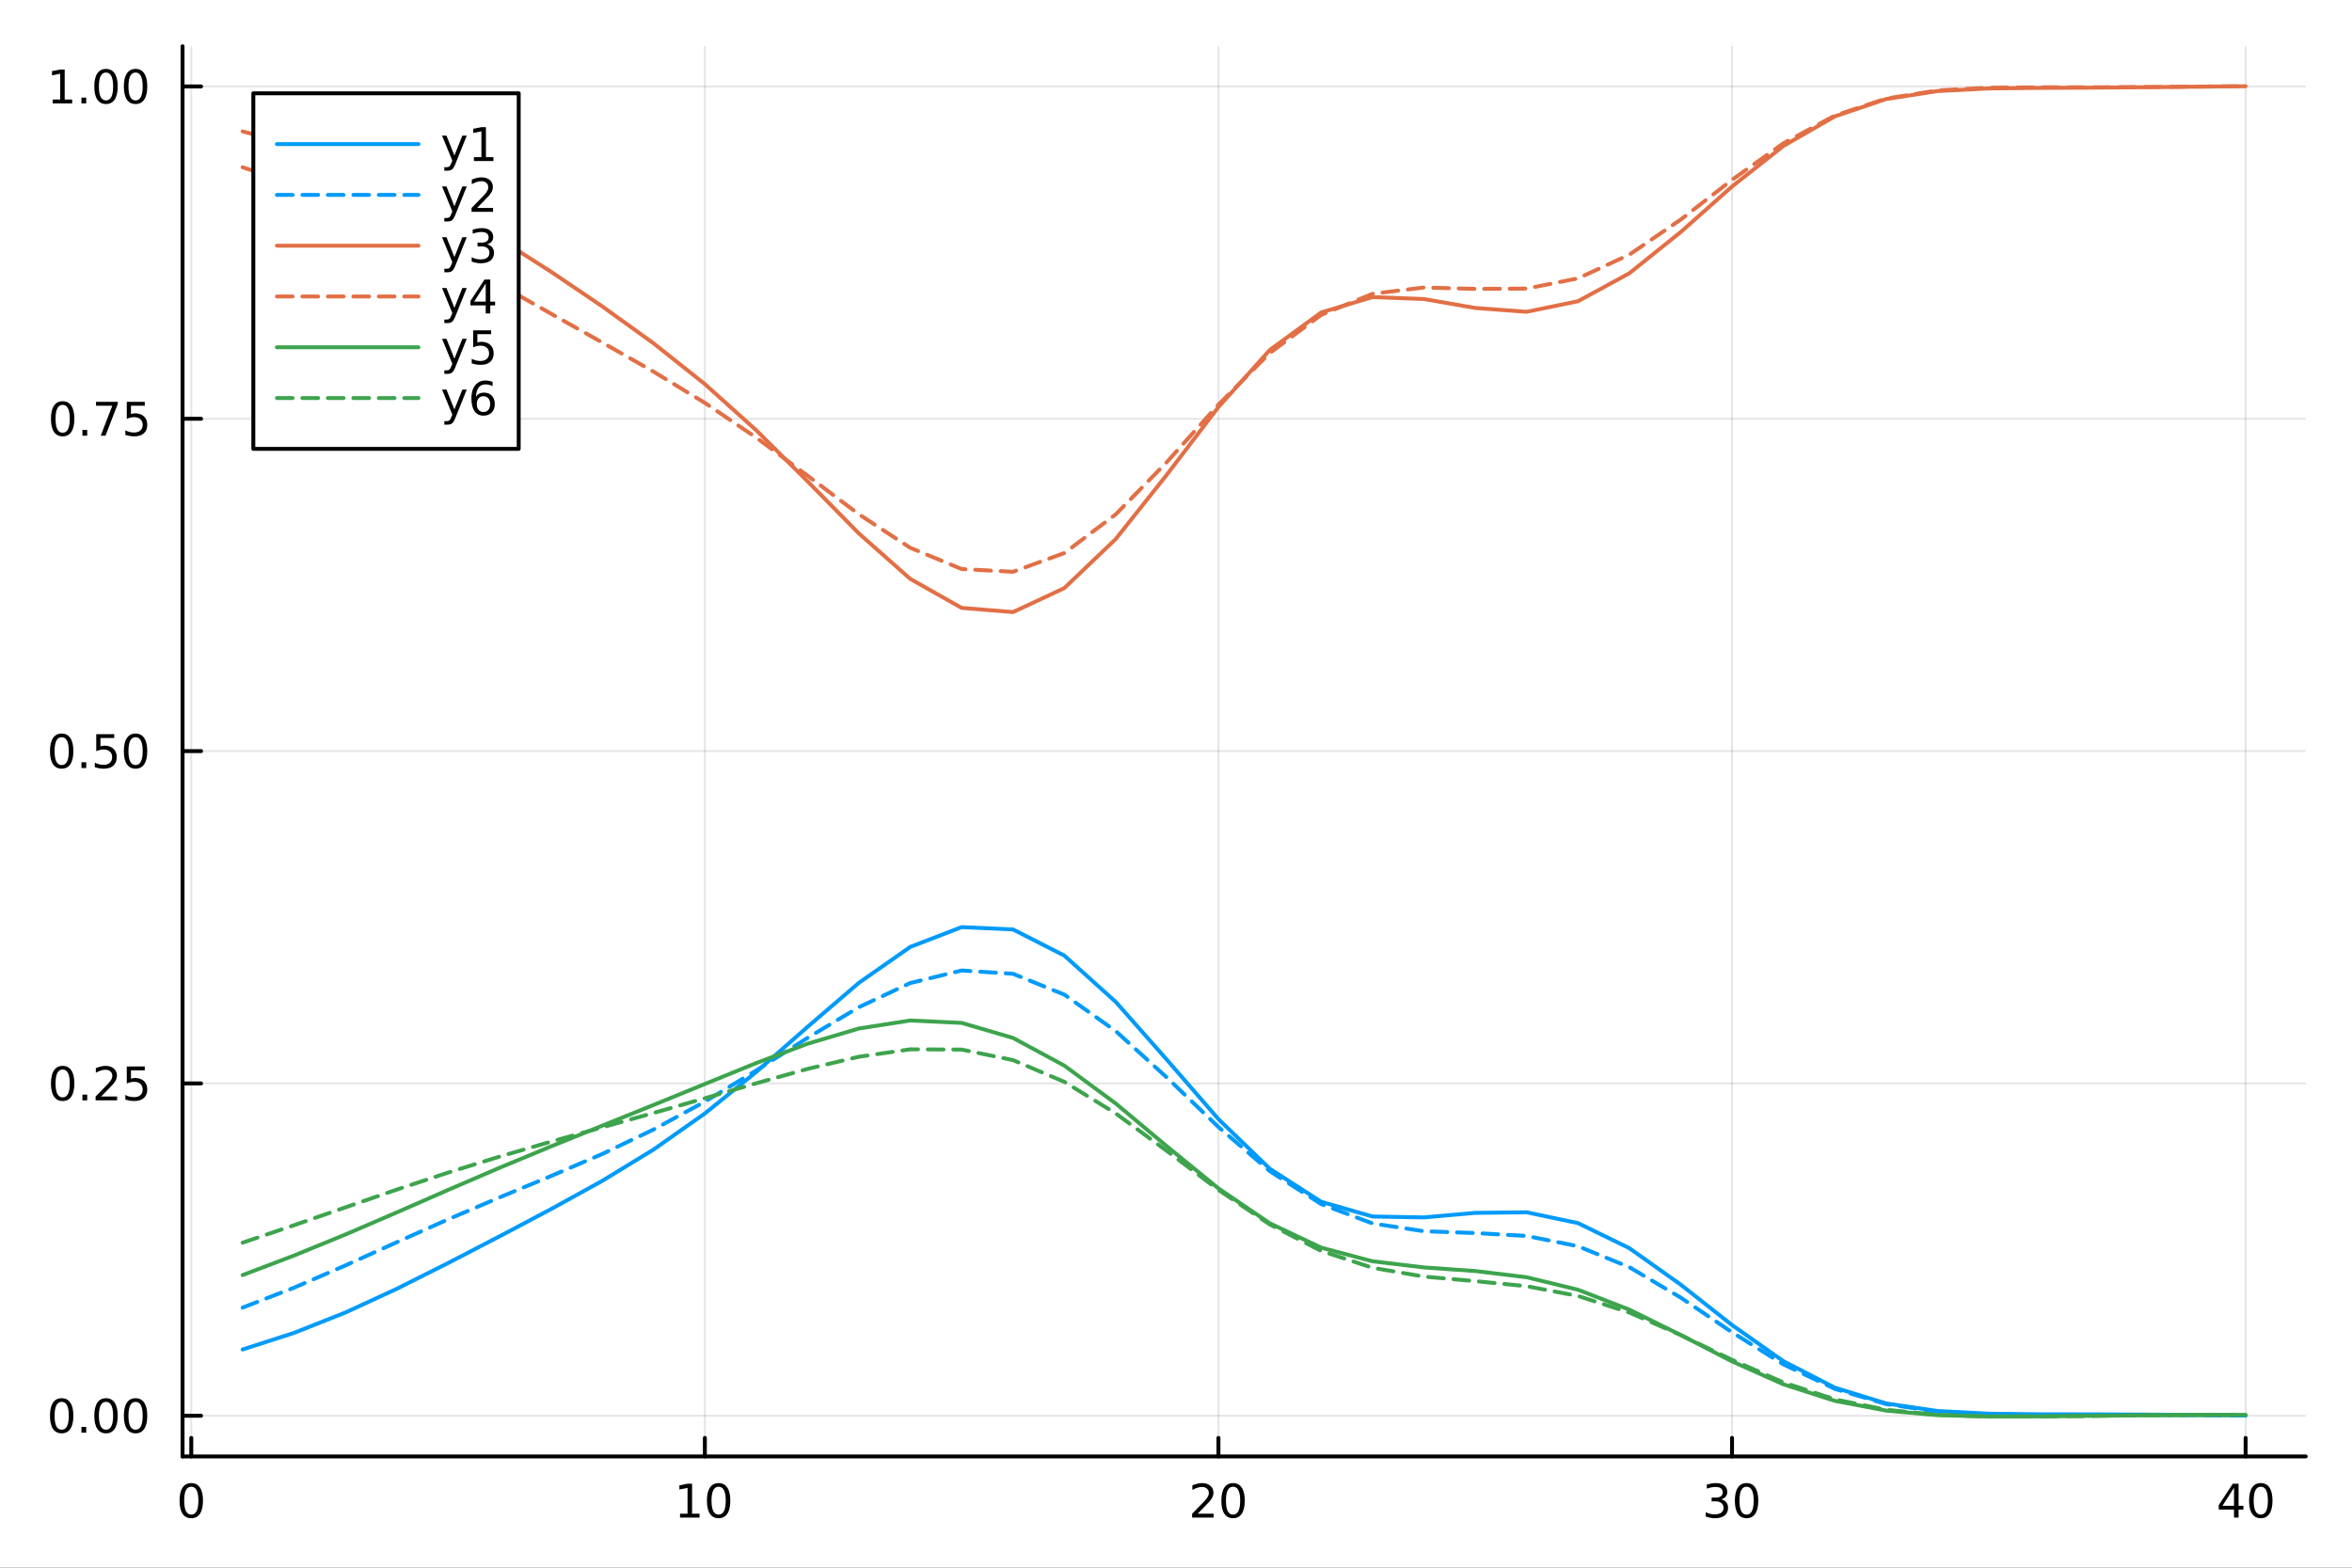 <?xml version="1.0" encoding="utf-8"?>
<svg xmlns="http://www.w3.org/2000/svg" xmlns:xlink="http://www.w3.org/1999/xlink" width="600" height="400" viewBox="0 0 2400 1600">
<rect x="0" y="0" width="2400" height="1600" fill="#333333" stroke="none"/>
<defs>
  <clipPath id="clip930">
    <rect x="0" y="0" width="2400" height="1600"/>
  </clipPath>
</defs>
<path clip-path="url(#clip930)" d="M0 1600 L2400 1600 L2400 0 L0 0  Z" fill="#ffffff" fill-rule="evenodd" fill-opacity="1"/>
<defs>
  <clipPath id="clip931">
    <rect x="480" y="0" width="1681" height="1600"/>
  </clipPath>
</defs>
<path clip-path="url(#clip930)" d="M186.274 1486.45 L2352.76 1486.45 L2352.76 47.244 L186.274 47.244  Z" fill="#ffffff" fill-rule="evenodd" fill-opacity="1"/>
<defs>
  <clipPath id="clip932">
    <rect x="186" y="47" width="2167" height="1440"/>
  </clipPath>
</defs>
<polyline clip-path="url(#clip932)" style="stroke:#000000; stroke-linecap:round; stroke-linejoin:round; stroke-width:2; stroke-opacity:0.1; fill:none" points="195.183,1486.45 195.183,47.244 "/>
<polyline clip-path="url(#clip932)" style="stroke:#000000; stroke-linecap:round; stroke-linejoin:round; stroke-width:2; stroke-opacity:0.1; fill:none" points="719.247,1486.45 719.247,47.244 "/>
<polyline clip-path="url(#clip932)" style="stroke:#000000; stroke-linecap:round; stroke-linejoin:round; stroke-width:2; stroke-opacity:0.1; fill:none" points="1243.31,1486.45 1243.31,47.244 "/>
<polyline clip-path="url(#clip932)" style="stroke:#000000; stroke-linecap:round; stroke-linejoin:round; stroke-width:2; stroke-opacity:0.1; fill:none" points="1767.38,1486.45 1767.38,47.244 "/>
<polyline clip-path="url(#clip932)" style="stroke:#000000; stroke-linecap:round; stroke-linejoin:round; stroke-width:2; stroke-opacity:0.1; fill:none" points="2291.44,1486.45 2291.44,47.244 "/>
<polyline clip-path="url(#clip930)" style="stroke:#000000; stroke-linecap:round; stroke-linejoin:round; stroke-width:4; stroke-opacity:1; fill:none" points="186.274,1486.45 2352.76,1486.45 "/>
<polyline clip-path="url(#clip930)" style="stroke:#000000; stroke-linecap:round; stroke-linejoin:round; stroke-width:4; stroke-opacity:1; fill:none" points="195.183,1486.45 195.183,1467.55 "/>
<polyline clip-path="url(#clip930)" style="stroke:#000000; stroke-linecap:round; stroke-linejoin:round; stroke-width:4; stroke-opacity:1; fill:none" points="719.247,1486.45 719.247,1467.55 "/>
<polyline clip-path="url(#clip930)" style="stroke:#000000; stroke-linecap:round; stroke-linejoin:round; stroke-width:4; stroke-opacity:1; fill:none" points="1243.31,1486.45 1243.31,1467.55 "/>
<polyline clip-path="url(#clip930)" style="stroke:#000000; stroke-linecap:round; stroke-linejoin:round; stroke-width:4; stroke-opacity:1; fill:none" points="1767.38,1486.45 1767.38,1467.55 "/>
<polyline clip-path="url(#clip930)" style="stroke:#000000; stroke-linecap:round; stroke-linejoin:round; stroke-width:4; stroke-opacity:1; fill:none" points="2291.44,1486.45 2291.44,1467.55 "/>
<path clip-path="url(#clip930)" d="M195.183 1517.37 Q191.572 1517.37 189.743 1520.93 Q187.938 1524.47 187.938 1531.6 Q187.938 1538.71 189.743 1542.27 Q191.572 1545.82 195.183 1545.82 Q198.817 1545.82 200.623 1542.27 Q202.452 1538.71 202.452 1531.6 Q202.452 1524.47 200.623 1520.93 Q198.817 1517.37 195.183 1517.37 M195.183 1513.66 Q200.993 1513.66 204.049 1518.27 Q207.127 1522.85 207.127 1531.6 Q207.127 1540.33 204.049 1544.94 Q200.993 1549.52 195.183 1549.52 Q189.373 1549.52 186.294 1544.94 Q183.239 1540.33 183.239 1531.6 Q183.239 1522.85 186.294 1518.27 Q189.373 1513.66 195.183 1513.66 Z" fill="#000000" fill-rule="nonzero" fill-opacity="1" /><path clip-path="url(#clip930)" d="M693.935 1544.91 L701.574 1544.91 L701.574 1518.55 L693.264 1520.21 L693.264 1515.95 L701.528 1514.29 L706.204 1514.29 L706.204 1544.91 L713.842 1544.91 L713.842 1548.85 L693.935 1548.85 L693.935 1544.91 Z" fill="#000000" fill-rule="nonzero" fill-opacity="1" /><path clip-path="url(#clip930)" d="M733.287 1517.37 Q729.676 1517.37 727.847 1520.93 Q726.041 1524.47 726.041 1531.6 Q726.041 1538.71 727.847 1542.27 Q729.676 1545.82 733.287 1545.82 Q736.921 1545.82 738.726 1542.27 Q740.555 1538.71 740.555 1531.6 Q740.555 1524.47 738.726 1520.93 Q736.921 1517.37 733.287 1517.37 M733.287 1513.66 Q739.097 1513.66 742.152 1518.27 Q745.231 1522.85 745.231 1531.6 Q745.231 1540.33 742.152 1544.94 Q739.097 1549.52 733.287 1549.52 Q727.477 1549.52 724.398 1544.94 Q721.342 1540.33 721.342 1531.6 Q721.342 1522.85 724.398 1518.27 Q727.477 1513.66 733.287 1513.66 Z" fill="#000000" fill-rule="nonzero" fill-opacity="1" /><path clip-path="url(#clip930)" d="M1222.08 1544.91 L1238.4 1544.91 L1238.4 1548.85 L1216.46 1548.85 L1216.46 1544.91 Q1219.12 1542.16 1223.71 1537.53 Q1228.31 1532.88 1229.49 1531.53 Q1231.74 1529.01 1232.62 1527.27 Q1233.52 1525.51 1233.52 1523.82 Q1233.52 1521.07 1231.58 1519.33 Q1229.65 1517.6 1226.55 1517.6 Q1224.35 1517.6 1221.9 1518.36 Q1219.47 1519.13 1216.69 1520.68 L1216.69 1515.95 Q1219.52 1514.82 1221.97 1514.24 Q1224.42 1513.66 1226.46 1513.66 Q1231.83 1513.66 1235.02 1516.35 Q1238.22 1519.03 1238.22 1523.52 Q1238.22 1525.65 1237.41 1527.57 Q1236.62 1529.47 1234.52 1532.07 Q1233.94 1532.74 1230.83 1535.95 Q1227.73 1539.15 1222.08 1544.91 Z" fill="#000000" fill-rule="nonzero" fill-opacity="1" /><path clip-path="url(#clip930)" d="M1258.22 1517.37 Q1254.61 1517.37 1252.78 1520.93 Q1250.97 1524.47 1250.97 1531.6 Q1250.97 1538.71 1252.78 1542.27 Q1254.61 1545.82 1258.22 1545.82 Q1261.85 1545.82 1263.66 1542.27 Q1265.49 1538.71 1265.49 1531.6 Q1265.49 1524.47 1263.66 1520.93 Q1261.85 1517.37 1258.22 1517.37 M1258.22 1513.66 Q1264.03 1513.66 1267.08 1518.27 Q1270.16 1522.85 1270.16 1531.6 Q1270.16 1540.33 1267.08 1544.94 Q1264.03 1549.52 1258.22 1549.52 Q1252.41 1549.52 1249.33 1544.94 Q1246.27 1540.33 1246.27 1531.6 Q1246.27 1522.85 1249.33 1518.27 Q1252.41 1513.66 1258.22 1513.66 Z" fill="#000000" fill-rule="nonzero" fill-opacity="1" /><path clip-path="url(#clip930)" d="M1756.22 1530.21 Q1759.58 1530.93 1761.45 1533.2 Q1763.35 1535.47 1763.35 1538.8 Q1763.35 1543.92 1759.83 1546.72 Q1756.31 1549.52 1749.83 1549.52 Q1747.65 1549.52 1745.34 1549.08 Q1743.05 1548.66 1740.59 1547.81 L1740.59 1543.29 Q1742.54 1544.43 1744.85 1545.01 Q1747.17 1545.58 1749.69 1545.58 Q1754.09 1545.58 1756.38 1543.85 Q1758.7 1542.11 1758.7 1538.8 Q1758.7 1535.75 1756.54 1534.03 Q1754.41 1532.3 1750.59 1532.3 L1746.57 1532.3 L1746.57 1528.45 L1750.78 1528.45 Q1754.23 1528.45 1756.06 1527.09 Q1757.89 1525.7 1757.89 1523.11 Q1757.89 1520.45 1755.99 1519.03 Q1754.11 1517.6 1750.59 1517.6 Q1748.67 1517.6 1746.47 1518.01 Q1744.27 1518.43 1741.64 1519.31 L1741.64 1515.14 Q1744.3 1514.4 1746.61 1514.03 Q1748.95 1513.66 1751.01 1513.66 Q1756.33 1513.66 1759.44 1516.09 Q1762.54 1518.5 1762.54 1522.62 Q1762.54 1525.49 1760.89 1527.48 Q1759.25 1529.45 1756.22 1530.21 Z" fill="#000000" fill-rule="nonzero" fill-opacity="1" /><path clip-path="url(#clip930)" d="M1782.21 1517.37 Q1778.6 1517.37 1776.77 1520.93 Q1774.97 1524.47 1774.97 1531.6 Q1774.97 1538.71 1776.77 1542.27 Q1778.6 1545.82 1782.21 1545.82 Q1785.85 1545.82 1787.65 1542.27 Q1789.48 1538.71 1789.48 1531.6 Q1789.48 1524.47 1787.65 1520.93 Q1785.85 1517.37 1782.21 1517.37 M1782.21 1513.66 Q1788.02 1513.66 1791.08 1518.27 Q1794.16 1522.85 1794.16 1531.6 Q1794.16 1540.33 1791.08 1544.94 Q1788.02 1549.52 1782.21 1549.52 Q1776.4 1549.52 1773.33 1544.94 Q1770.27 1540.33 1770.27 1531.6 Q1770.27 1522.85 1773.33 1518.27 Q1776.4 1513.66 1782.21 1513.66 Z" fill="#000000" fill-rule="nonzero" fill-opacity="1" /><path clip-path="url(#clip930)" d="M2279.61 1518.36 L2267.81 1536.81 L2279.61 1536.81 L2279.61 1518.36 M2278.38 1514.29 L2284.26 1514.29 L2284.26 1536.81 L2289.2 1536.81 L2289.2 1540.7 L2284.26 1540.7 L2284.26 1548.85 L2279.61 1548.85 L2279.61 1540.7 L2264.01 1540.7 L2264.01 1536.19 L2278.38 1514.29 Z" fill="#000000" fill-rule="nonzero" fill-opacity="1" /><path clip-path="url(#clip930)" d="M2306.93 1517.37 Q2303.32 1517.37 2301.49 1520.93 Q2299.68 1524.47 2299.68 1531.6 Q2299.68 1538.71 2301.49 1542.27 Q2303.32 1545.82 2306.93 1545.82 Q2310.56 1545.82 2312.37 1542.27 Q2314.19 1538.71 2314.19 1531.6 Q2314.19 1524.47 2312.37 1520.93 Q2310.56 1517.37 2306.93 1517.37 M2306.93 1513.66 Q2312.74 1513.66 2315.79 1518.27 Q2318.87 1522.85 2318.87 1531.6 Q2318.87 1540.33 2315.79 1544.94 Q2312.74 1549.52 2306.93 1549.52 Q2301.12 1549.52 2298.04 1544.94 Q2294.98 1540.33 2294.98 1531.6 Q2294.98 1522.85 2298.04 1518.27 Q2301.12 1513.66 2306.93 1513.66 Z" fill="#000000" fill-rule="nonzero" fill-opacity="1" /><polyline clip-path="url(#clip932)" style="stroke:#000000; stroke-linecap:round; stroke-linejoin:round; stroke-width:2; stroke-opacity:0.1; fill:none" points="186.274,1444.93 2352.76,1444.93 "/>
<polyline clip-path="url(#clip932)" style="stroke:#000000; stroke-linecap:round; stroke-linejoin:round; stroke-width:2; stroke-opacity:0.1; fill:none" points="186.274,1105.76 2352.76,1105.76 "/>
<polyline clip-path="url(#clip932)" style="stroke:#000000; stroke-linecap:round; stroke-linejoin:round; stroke-width:2; stroke-opacity:0.1; fill:none" points="186.274,766.582 2352.76,766.582 "/>
<polyline clip-path="url(#clip932)" style="stroke:#000000; stroke-linecap:round; stroke-linejoin:round; stroke-width:2; stroke-opacity:0.1; fill:none" points="186.274,427.407 2352.76,427.407 "/>
<polyline clip-path="url(#clip932)" style="stroke:#000000; stroke-linecap:round; stroke-linejoin:round; stroke-width:2; stroke-opacity:0.1; fill:none" points="186.274,88.231 2352.76,88.231 "/>
<polyline clip-path="url(#clip930)" style="stroke:#000000; stroke-linecap:round; stroke-linejoin:round; stroke-width:4; stroke-opacity:1; fill:none" points="186.274,1486.45 186.274,47.244 "/>
<polyline clip-path="url(#clip930)" style="stroke:#000000; stroke-linecap:round; stroke-linejoin:round; stroke-width:4; stroke-opacity:1; fill:none" points="186.274,1444.93 205.172,1444.93 "/>
<polyline clip-path="url(#clip930)" style="stroke:#000000; stroke-linecap:round; stroke-linejoin:round; stroke-width:4; stroke-opacity:1; fill:none" points="186.274,1105.76 205.172,1105.76 "/>
<polyline clip-path="url(#clip930)" style="stroke:#000000; stroke-linecap:round; stroke-linejoin:round; stroke-width:4; stroke-opacity:1; fill:none" points="186.274,766.582 205.172,766.582 "/>
<polyline clip-path="url(#clip930)" style="stroke:#000000; stroke-linecap:round; stroke-linejoin:round; stroke-width:4; stroke-opacity:1; fill:none" points="186.274,427.407 205.172,427.407 "/>
<polyline clip-path="url(#clip930)" style="stroke:#000000; stroke-linecap:round; stroke-linejoin:round; stroke-width:4; stroke-opacity:1; fill:none" points="186.274,88.231 205.172,88.231 "/>
<path clip-path="url(#clip930)" d="M62.937 1430.73 Q59.325 1430.73 57.497 1434.3 Q55.691 1437.84 55.691 1444.97 Q55.691 1452.07 57.497 1455.64 Q59.325 1459.18 62.937 1459.18 Q66.571 1459.18 68.376 1455.64 Q70.205 1452.07 70.205 1444.97 Q70.205 1437.84 68.376 1434.3 Q66.571 1430.73 62.937 1430.73 M62.937 1427.03 Q68.747 1427.03 71.802 1431.63 Q74.881 1436.22 74.881 1444.97 Q74.881 1453.69 71.802 1458.3 Q68.747 1462.88 62.937 1462.88 Q57.126 1462.88 54.048 1458.3 Q50.992 1453.69 50.992 1444.97 Q50.992 1436.22 54.048 1431.63 Q57.126 1427.03 62.937 1427.03 Z" fill="#000000" fill-rule="nonzero" fill-opacity="1" /><path clip-path="url(#clip930)" d="M83.098 1456.33 L87.983 1456.33 L87.983 1462.21 L83.098 1462.21 L83.098 1456.33 Z" fill="#000000" fill-rule="nonzero" fill-opacity="1" /><path clip-path="url(#clip930)" d="M108.168 1430.73 Q104.557 1430.73 102.728 1434.3 Q100.922 1437.84 100.922 1444.97 Q100.922 1452.07 102.728 1455.64 Q104.557 1459.18 108.168 1459.18 Q111.802 1459.18 113.608 1455.64 Q115.436 1452.07 115.436 1444.97 Q115.436 1437.84 113.608 1434.3 Q111.802 1430.73 108.168 1430.73 M108.168 1427.03 Q113.978 1427.03 117.033 1431.63 Q120.112 1436.22 120.112 1444.97 Q120.112 1453.69 117.033 1458.3 Q113.978 1462.88 108.168 1462.88 Q102.358 1462.88 99.279 1458.3 Q96.223 1453.69 96.223 1444.97 Q96.223 1436.22 99.279 1431.63 Q102.358 1427.03 108.168 1427.03 Z" fill="#000000" fill-rule="nonzero" fill-opacity="1" /><path clip-path="url(#clip930)" d="M138.33 1430.73 Q134.719 1430.73 132.89 1434.3 Q131.084 1437.84 131.084 1444.97 Q131.084 1452.07 132.89 1455.64 Q134.719 1459.18 138.33 1459.18 Q141.964 1459.18 143.769 1455.64 Q145.598 1452.07 145.598 1444.97 Q145.598 1437.84 143.769 1434.3 Q141.964 1430.73 138.33 1430.73 M138.33 1427.03 Q144.14 1427.03 147.195 1431.63 Q150.274 1436.22 150.274 1444.97 Q150.274 1453.69 147.195 1458.3 Q144.14 1462.88 138.33 1462.88 Q132.519 1462.88 129.441 1458.3 Q126.385 1453.69 126.385 1444.97 Q126.385 1436.22 129.441 1431.63 Q132.519 1427.03 138.33 1427.03 Z" fill="#000000" fill-rule="nonzero" fill-opacity="1" /><path clip-path="url(#clip930)" d="M63.932 1091.56 Q60.321 1091.56 58.492 1095.12 Q56.687 1098.66 56.687 1105.79 Q56.687 1112.9 58.492 1116.46 Q60.321 1120.01 63.932 1120.01 Q67.566 1120.01 69.372 1116.46 Q71.2 1112.9 71.2 1105.79 Q71.2 1098.66 69.372 1095.12 Q67.566 1091.56 63.932 1091.56 M63.932 1087.85 Q69.742 1087.85 72.798 1092.46 Q75.876 1097.04 75.876 1105.79 Q75.876 1114.52 72.798 1119.13 Q69.742 1123.71 63.932 1123.71 Q58.122 1123.71 55.043 1119.13 Q51.987 1114.52 51.987 1105.79 Q51.987 1097.04 55.043 1092.46 Q58.122 1087.85 63.932 1087.85 Z" fill="#000000" fill-rule="nonzero" fill-opacity="1" /><path clip-path="url(#clip930)" d="M84.094 1117.16 L88.978 1117.16 L88.978 1123.04 L84.094 1123.04 L84.094 1117.16 Z" fill="#000000" fill-rule="nonzero" fill-opacity="1" /><path clip-path="url(#clip930)" d="M103.191 1119.1 L119.51 1119.1 L119.51 1123.04 L97.566 1123.04 L97.566 1119.1 Q100.228 1116.35 104.811 1111.72 Q109.418 1107.07 110.598 1105.72 Q112.844 1103.2 113.723 1101.46 Q114.626 1099.7 114.626 1098.01 Q114.626 1095.26 112.682 1093.52 Q110.76 1091.79 107.658 1091.79 Q105.459 1091.79 103.006 1092.55 Q100.575 1093.32 97.797 1094.87 L97.797 1090.14 Q100.621 1089.01 103.075 1088.43 Q105.529 1087.85 107.566 1087.85 Q112.936 1087.85 116.131 1090.54 Q119.325 1093.22 119.325 1097.71 Q119.325 1099.84 118.515 1101.76 Q117.728 1103.66 115.621 1106.26 Q115.043 1106.93 111.941 1110.14 Q108.839 1113.34 103.191 1119.1 Z" fill="#000000" fill-rule="nonzero" fill-opacity="1" /><path clip-path="url(#clip930)" d="M129.371 1088.48 L147.728 1088.48 L147.728 1092.41 L133.654 1092.41 L133.654 1100.89 Q134.672 1100.54 135.691 1100.38 Q136.709 1100.19 137.728 1100.19 Q143.515 1100.19 146.894 1103.36 Q150.274 1106.53 150.274 1111.95 Q150.274 1117.53 146.802 1120.63 Q143.33 1123.71 137.01 1123.71 Q134.834 1123.71 132.566 1123.34 Q130.32 1122.97 127.913 1122.23 L127.913 1117.53 Q129.996 1118.66 132.219 1119.22 Q134.441 1119.77 136.918 1119.77 Q140.922 1119.77 143.26 1117.67 Q145.598 1115.56 145.598 1111.95 Q145.598 1108.34 143.26 1106.23 Q140.922 1104.13 136.918 1104.13 Q135.043 1104.13 133.168 1104.54 Q131.316 1104.96 129.371 1105.84 L129.371 1088.48 Z" fill="#000000" fill-rule="nonzero" fill-opacity="1" /><path clip-path="url(#clip930)" d="M62.937 752.381 Q59.325 752.381 57.497 755.946 Q55.691 759.487 55.691 766.617 Q55.691 773.723 57.497 777.288 Q59.325 780.83 62.937 780.83 Q66.571 780.83 68.376 777.288 Q70.205 773.723 70.205 766.617 Q70.205 759.487 68.376 755.946 Q66.571 752.381 62.937 752.381 M62.937 748.677 Q68.747 748.677 71.802 753.284 Q74.881 757.867 74.881 766.617 Q74.881 775.344 71.802 779.95 Q68.747 784.533 62.937 784.533 Q57.126 784.533 54.048 779.95 Q50.992 775.344 50.992 766.617 Q50.992 757.867 54.048 753.284 Q57.126 748.677 62.937 748.677 Z" fill="#000000" fill-rule="nonzero" fill-opacity="1" /><path clip-path="url(#clip930)" d="M83.098 777.983 L87.983 777.983 L87.983 783.862 L83.098 783.862 L83.098 777.983 Z" fill="#000000" fill-rule="nonzero" fill-opacity="1" /><path clip-path="url(#clip930)" d="M98.214 749.302 L116.57 749.302 L116.57 753.237 L102.496 753.237 L102.496 761.71 Q103.515 761.362 104.534 761.2 Q105.552 761.015 106.571 761.015 Q112.358 761.015 115.737 764.186 Q119.117 767.358 119.117 772.774 Q119.117 778.353 115.645 781.455 Q112.172 784.533 105.853 784.533 Q103.677 784.533 101.409 784.163 Q99.163 783.793 96.756 783.052 L96.756 778.353 Q98.839 779.487 101.061 780.043 Q103.284 780.598 105.76 780.598 Q109.765 780.598 112.103 778.492 Q114.441 776.385 114.441 772.774 Q114.441 769.163 112.103 767.057 Q109.765 764.95 105.76 764.95 Q103.885 764.95 102.01 765.367 Q100.159 765.784 98.214 766.663 L98.214 749.302 Z" fill="#000000" fill-rule="nonzero" fill-opacity="1" /><path clip-path="url(#clip930)" d="M138.33 752.381 Q134.719 752.381 132.89 755.946 Q131.084 759.487 131.084 766.617 Q131.084 773.723 132.89 777.288 Q134.719 780.83 138.33 780.83 Q141.964 780.83 143.769 777.288 Q145.598 773.723 145.598 766.617 Q145.598 759.487 143.769 755.946 Q141.964 752.381 138.33 752.381 M138.33 748.677 Q144.14 748.677 147.195 753.284 Q150.274 757.867 150.274 766.617 Q150.274 775.344 147.195 779.95 Q144.14 784.533 138.33 784.533 Q132.519 784.533 129.441 779.95 Q126.385 775.344 126.385 766.617 Q126.385 757.867 129.441 753.284 Q132.519 748.677 138.33 748.677 Z" fill="#000000" fill-rule="nonzero" fill-opacity="1" /><path clip-path="url(#clip930)" d="M63.932 413.205 Q60.321 413.205 58.492 416.77 Q56.687 420.312 56.687 427.441 Q56.687 434.548 58.492 438.113 Q60.321 441.654 63.932 441.654 Q67.566 441.654 69.372 438.113 Q71.2 434.548 71.2 427.441 Q71.2 420.312 69.372 416.77 Q67.566 413.205 63.932 413.205 M63.932 409.502 Q69.742 409.502 72.798 414.108 Q75.876 418.691 75.876 427.441 Q75.876 436.168 72.798 440.775 Q69.742 445.358 63.932 445.358 Q58.122 445.358 55.043 440.775 Q51.987 436.168 51.987 427.441 Q51.987 418.691 55.043 414.108 Q58.122 409.502 63.932 409.502 Z" fill="#000000" fill-rule="nonzero" fill-opacity="1" /><path clip-path="url(#clip930)" d="M84.094 438.807 L88.978 438.807 L88.978 444.687 L84.094 444.687 L84.094 438.807 Z" fill="#000000" fill-rule="nonzero" fill-opacity="1" /><path clip-path="url(#clip930)" d="M97.983 410.127 L120.205 410.127 L120.205 412.117 L107.658 444.687 L102.774 444.687 L114.58 414.062 L97.983 414.062 L97.983 410.127 Z" fill="#000000" fill-rule="nonzero" fill-opacity="1" /><path clip-path="url(#clip930)" d="M129.371 410.127 L147.728 410.127 L147.728 414.062 L133.654 414.062 L133.654 422.534 Q134.672 422.187 135.691 422.025 Q136.709 421.84 137.728 421.84 Q143.515 421.84 146.894 425.011 Q150.274 428.182 150.274 433.599 Q150.274 439.177 146.802 442.279 Q143.33 445.358 137.01 445.358 Q134.834 445.358 132.566 444.988 Q130.32 444.617 127.913 443.876 L127.913 439.177 Q129.996 440.312 132.219 440.867 Q134.441 441.423 136.918 441.423 Q140.922 441.423 143.26 439.316 Q145.598 437.21 145.598 433.599 Q145.598 429.988 143.26 427.881 Q140.922 425.775 136.918 425.775 Q135.043 425.775 133.168 426.191 Q131.316 426.608 129.371 427.488 L129.371 410.127 Z" fill="#000000" fill-rule="nonzero" fill-opacity="1" /><path clip-path="url(#clip930)" d="M53.747 101.576 L61.386 101.576 L61.386 75.21 L53.075 76.877 L53.075 72.618 L61.339 70.951 L66.015 70.951 L66.015 101.576 L73.654 101.576 L73.654 105.511 L53.747 105.511 L53.747 101.576 Z" fill="#000000" fill-rule="nonzero" fill-opacity="1" /><path clip-path="url(#clip930)" d="M83.098 99.632 L87.983 99.632 L87.983 105.511 L83.098 105.511 L83.098 99.632 Z" fill="#000000" fill-rule="nonzero" fill-opacity="1" /><path clip-path="url(#clip930)" d="M108.168 74.03 Q104.557 74.03 102.728 77.595 Q100.922 81.136 100.922 88.266 Q100.922 95.372 102.728 98.937 Q104.557 102.479 108.168 102.479 Q111.802 102.479 113.608 98.937 Q115.436 95.372 115.436 88.266 Q115.436 81.136 113.608 77.595 Q111.802 74.03 108.168 74.03 M108.168 70.326 Q113.978 70.326 117.033 74.933 Q120.112 79.516 120.112 88.266 Q120.112 96.993 117.033 101.599 Q113.978 106.182 108.168 106.182 Q102.358 106.182 99.279 101.599 Q96.223 96.993 96.223 88.266 Q96.223 79.516 99.279 74.933 Q102.358 70.326 108.168 70.326 Z" fill="#000000" fill-rule="nonzero" fill-opacity="1" /><path clip-path="url(#clip930)" d="M138.33 74.03 Q134.719 74.03 132.89 77.595 Q131.084 81.136 131.084 88.266 Q131.084 95.372 132.89 98.937 Q134.719 102.479 138.33 102.479 Q141.964 102.479 143.769 98.937 Q145.598 95.372 145.598 88.266 Q145.598 81.136 143.769 77.595 Q141.964 74.03 138.33 74.03 M138.33 70.326 Q144.14 70.326 147.195 74.933 Q150.274 79.516 150.274 88.266 Q150.274 96.993 147.195 101.599 Q144.14 106.182 138.33 106.182 Q132.519 106.182 129.441 101.599 Q126.385 96.993 126.385 88.266 Q126.385 79.516 129.441 74.933 Q132.519 70.326 138.33 70.326 Z" fill="#000000" fill-rule="nonzero" fill-opacity="1" /><polyline clip-path="url(#clip932)" style="stroke:#009af9; stroke-linecap:round; stroke-linejoin:round; stroke-width:4; stroke-opacity:1; fill:none" points="247.59,1377.28 299.996,1360.38 352.402,1339.59 404.809,1315.41 457.215,1289.09 509.622,1261.87 562.028,1234.18 614.435,1205.25 666.841,1173.28 719.247,1136.42 771.654,1094.06 824.06,1048 876.467,1003.03 928.873,966.436 981.28,946.239 1033.69,948.609 1086.09,975.302 1138.5,1022.54 1190.91,1081.85 1243.31,1142.19 1295.72,1192.87 1348.12,1226.53 1400.53,1241.58 1452.94,1242.51 1505.34,1237.87 1557.75,1237.28 1610.16,1248.3 1662.56,1273.88 1714.97,1311.09 1767.38,1352.37 1819.78,1389.25 1872.19,1416.24 1924.6,1432.39 1977,1440.1 2029.41,1442.84 2081.81,1443.44 2134.22,1443.53 2186.63,1443.73 2239.03,1444.12 2291.44,1444.56 "/>
<polyline clip-path="url(#clip932)" style="stroke:#009af9; stroke-linecap:round; stroke-linejoin:round; stroke-width:4; stroke-opacity:1; fill:none" stroke-dasharray="16, 10" points="247.59,1334.57 299.996,1314.25 352.402,1291.57 404.809,1267.87 457.215,1244.52 509.622,1222.16 562.028,1200.38 614.435,1177.82 666.841,1152.86 719.247,1124.37 771.654,1092.55 824.06,1059.25 876.467,1027.93 928.873,1003.29 981.28,990.502 1033.69,993.874 1086.09,1015.15 1138.5,1052.35 1190.91,1099.95 1243.31,1150.25 1295.72,1195.27 1348.12,1228.88 1400.53,1248.64 1452.94,1256.61 1505.34,1258.45 1557.75,1261.41 1610.16,1271.89 1662.56,1293.26 1714.97,1324.32 1767.38,1359.72 1819.78,1392.49 1872.19,1417.45 1924.6,1433.02 1977,1440.79 2029.41,1443.64 2081.81,1444.2 2134.22,1444.1 2186.63,1444.08 2239.03,1444.29 2291.44,1444.64 "/>
<polyline clip-path="url(#clip932)" style="stroke:#e26f46; stroke-linecap:round; stroke-linejoin:round; stroke-width:4; stroke-opacity:1; fill:none" points="247.59,134.135 299.996,147.909 352.402,165.134 404.809,186.797 457.215,213.227 509.622,243.776 562.028,277.203 614.435,312.624 666.841,350.378 719.247,392.018 771.654,439.111 824.06,491.278 876.467,544.503 928.873,590.873 981.28,620.437 1033.69,624.707 1086.09,600.182 1138.5,550.155 1190.91,484.148 1243.31,415.406 1295.72,357.198 1348.12,318.919 1400.53,303.209 1452.94,305.194 1505.34,314.318 1557.75,318.235 1610.16,307.455 1662.56,278.92 1714.97,236.853 1767.38,190.337 1819.78,148.953 1872.19,118.832 1924.6,101.088 1977,92.945 2029.41,90.271 2081.81,89.713 2134.22,89.475 2186.63,89.034 2239.03,88.481 2291.44,88.031 "/>
<polyline clip-path="url(#clip932)" style="stroke:#e26f46; stroke-linecap:round; stroke-linejoin:round; stroke-width:4; stroke-opacity:1; fill:none" stroke-dasharray="16, 10" points="247.59,170.715 299.996,188.067 352.402,208.819 404.809,233.301 457.215,260.915 509.622,290.302 562.028,320.033 614.435,349.482 666.841,379.313 719.247,411.184 771.654,446.621 824.06,485.507 876.467,524.929 928.873,559.104 981.28,580.765 1033.69,583.567 1086.09,564.449 1138.5,524.976 1190.91,471.328 1243.31,412.982 1295.72,360.271 1348.12,321.39 1400.53,299.859 1452.94,293.422 1505.34,294.852 1557.75,294.533 1610.16,284.135 1662.56,259.932 1714.97,224.153 1767.38,183.586 1819.78,146.258 1872.19,117.999 1924.6,100.616 1977,92.297 2029.41,89.536 2081.81,89.119 2134.22,89.124 2186.63,88.876 2239.03,88.413 2291.44,87.976 "/>
<polyline clip-path="url(#clip932)" style="stroke:#3da44d; stroke-linecap:round; stroke-linejoin:round; stroke-width:4; stroke-opacity:1; fill:none" points="247.59,1301.36 299.996,1281.44 352.402,1259.99 404.809,1237.41 457.215,1214.46 509.622,1191.9 562.028,1170.12 614.435,1148.91 666.841,1127.76 719.247,1106.32 771.654,1084.98 824.06,1065.26 876.467,1049.69 928.873,1041.52 981.28,1043.99 1033.69,1059.33 1086.09,1087.62 1138.5,1126.25 1190.91,1170.15 1243.31,1212.9 1295.72,1248.52 1348.12,1273.36 1400.53,1287.29 1452.94,1293.55 1505.34,1297.23 1557.75,1303.57 1610.16,1316.32 1662.56,1336.63 1714.97,1362.48 1767.38,1389.46 1819.78,1412.85 1872.19,1429.7 1924.6,1439.67 1977,1444.3 2029.41,1445.72 2081.81,1445.62 2134.22,1445.04 2186.63,1444.48 2239.03,1444.15 2291.44,1444.08 "/>
<polyline clip-path="url(#clip932)" style="stroke:#3da44d; stroke-linecap:round; stroke-linejoin:round; stroke-width:4; stroke-opacity:1; fill:none" stroke-dasharray="16, 10" points="247.59,1268.29 299.996,1250.5 352.402,1232.26 404.809,1214.14 457.215,1196.77 509.622,1180.5 562.028,1165.27 614.435,1150.6 666.841,1135.94 719.247,1120.91 771.654,1105.63 824.06,1090.94 876.467,1078.53 928.873,1070.95 981.28,1071.22 1033.69,1081.95 1086.09,1104.14 1138.5,1136.37 1190.91,1174.85 1243.31,1214.4 1295.72,1249.69 1348.12,1276.69 1400.53,1293.91 1452.94,1302.89 1505.34,1307.53 1557.75,1312.7 1610.16,1322.66 1662.56,1339.58 1714.97,1362.55 1767.38,1387.89 1819.78,1410.91 1872.19,1428.18 1924.6,1438.81 1977,1443.98 2029.41,1445.69 2081.81,1445.68 2134.22,1445.06 2186.63,1444.43 2239.03,1444.05 2291.44,1443.96 "/>
<path clip-path="url(#clip930)" d="M258.49 458.098 L529.281 458.098 L529.281 95.218 L258.49 95.218  Z" fill="#ffffff" fill-rule="evenodd" fill-opacity="1"/>
<polyline clip-path="url(#clip930)" style="stroke:#000000; stroke-linecap:round; stroke-linejoin:round; stroke-width:4; stroke-opacity:1; fill:none" points="258.49,458.098 529.281,458.098 529.281,95.218 258.49,95.218 258.49,458.098 "/>
<polyline clip-path="url(#clip930)" style="stroke:#009af9; stroke-linecap:round; stroke-linejoin:round; stroke-width:4; stroke-opacity:1; fill:none" points="282.562,147.058 426.994,147.058 "/>
<path clip-path="url(#clip930)" d="M464.909 166.745 Q463.103 171.375 461.39 172.787 Q459.677 174.199 456.807 174.199 L453.404 174.199 L453.404 170.634 L455.904 170.634 Q457.663 170.634 458.636 169.8 Q459.608 168.967 460.788 165.865 L461.552 163.921 L451.066 138.412 L455.58 138.412 L463.682 158.689 L471.784 138.412 L476.298 138.412 L464.909 166.745 Z" fill="#000000" fill-rule="nonzero" fill-opacity="1" /><path clip-path="url(#clip930)" d="M483.589 160.402 L491.228 160.402 L491.228 134.037 L482.918 135.703 L482.918 131.444 L491.182 129.778 L495.858 129.778 L495.858 160.402 L503.497 160.402 L503.497 164.338 L483.589 164.338 L483.589 160.402 Z" fill="#000000" fill-rule="nonzero" fill-opacity="1" /><polyline clip-path="url(#clip930)" style="stroke:#009af9; stroke-linecap:round; stroke-linejoin:round; stroke-width:4; stroke-opacity:1; fill:none" stroke-dasharray="16, 10" points="282.562,198.898 426.994,198.898 "/>
<path clip-path="url(#clip930)" d="M464.909 218.585 Q463.103 223.215 461.39 224.627 Q459.677 226.039 456.807 226.039 L453.404 226.039 L453.404 222.474 L455.904 222.474 Q457.663 222.474 458.636 221.64 Q459.608 220.807 460.788 217.705 L461.552 215.761 L451.066 190.252 L455.58 190.252 L463.682 210.529 L471.784 190.252 L476.298 190.252 L464.909 218.585 Z" fill="#000000" fill-rule="nonzero" fill-opacity="1" /><path clip-path="url(#clip930)" d="M486.807 212.242 L503.126 212.242 L503.126 216.178 L481.182 216.178 L481.182 212.242 Q483.844 209.488 488.427 204.858 Q493.034 200.205 494.214 198.863 Q496.46 196.34 497.339 194.604 Q498.242 192.844 498.242 191.155 Q498.242 188.4 496.297 186.664 Q494.376 184.928 491.274 184.928 Q489.075 184.928 486.622 185.692 Q484.191 186.455 481.413 188.006 L481.413 183.284 Q484.237 182.15 486.691 181.571 Q489.145 180.993 491.182 180.993 Q496.552 180.993 499.747 183.678 Q502.941 186.363 502.941 190.854 Q502.941 192.983 502.131 194.905 Q501.344 196.803 499.237 199.395 Q498.659 200.067 495.557 203.284 Q492.455 206.479 486.807 212.242 Z" fill="#000000" fill-rule="nonzero" fill-opacity="1" /><polyline clip-path="url(#clip930)" style="stroke:#e26f46; stroke-linecap:round; stroke-linejoin:round; stroke-width:4; stroke-opacity:1; fill:none" points="282.562,250.738 426.994,250.738 "/>
<path clip-path="url(#clip930)" d="M464.909 270.425 Q463.103 275.055 461.39 276.467 Q459.677 277.879 456.807 277.879 L453.404 277.879 L453.404 274.314 L455.904 274.314 Q457.663 274.314 458.636 273.48 Q459.608 272.647 460.788 269.545 L461.552 267.601 L451.066 242.092 L455.58 242.092 L463.682 262.369 L471.784 242.092 L476.298 242.092 L464.909 270.425 Z" fill="#000000" fill-rule="nonzero" fill-opacity="1" /><path clip-path="url(#clip930)" d="M496.946 249.383 Q500.302 250.101 502.177 252.369 Q504.075 254.638 504.075 257.971 Q504.075 263.087 500.557 265.888 Q497.038 268.689 490.557 268.689 Q488.381 268.689 486.066 268.249 Q483.774 267.832 481.321 266.976 L481.321 262.462 Q483.265 263.596 485.58 264.175 Q487.895 264.754 490.418 264.754 Q494.816 264.754 497.108 263.018 Q499.422 261.281 499.422 257.971 Q499.422 254.916 497.27 253.203 Q495.14 251.467 491.321 251.467 L487.293 251.467 L487.293 247.624 L491.506 247.624 Q494.955 247.624 496.784 246.258 Q498.612 244.87 498.612 242.277 Q498.612 239.615 496.714 238.203 Q494.839 236.768 491.321 236.768 Q489.399 236.768 487.2 237.184 Q485.001 237.601 482.362 238.481 L482.362 234.314 Q485.024 233.573 487.339 233.203 Q489.677 232.833 491.737 232.833 Q497.061 232.833 500.163 235.263 Q503.265 237.67 503.265 241.791 Q503.265 244.661 501.622 246.652 Q499.978 248.62 496.946 249.383 Z" fill="#000000" fill-rule="nonzero" fill-opacity="1" /><polyline clip-path="url(#clip930)" style="stroke:#e26f46; stroke-linecap:round; stroke-linejoin:round; stroke-width:4; stroke-opacity:1; fill:none" stroke-dasharray="16, 10" points="282.562,302.578 426.994,302.578 "/>
<path clip-path="url(#clip930)" d="M464.909 322.265 Q463.103 326.895 461.39 328.307 Q459.677 329.719 456.807 329.719 L453.404 329.719 L453.404 326.154 L455.904 326.154 Q457.663 326.154 458.636 325.32 Q459.608 324.487 460.788 321.385 L461.552 319.441 L451.066 293.932 L455.58 293.932 L463.682 314.209 L471.784 293.932 L476.298 293.932 L464.909 322.265 Z" fill="#000000" fill-rule="nonzero" fill-opacity="1" /><path clip-path="url(#clip930)" d="M495.626 289.372 L483.821 307.821 L495.626 307.821 L495.626 289.372 M494.399 285.298 L500.279 285.298 L500.279 307.821 L505.209 307.821 L505.209 311.709 L500.279 311.709 L500.279 319.858 L495.626 319.858 L495.626 311.709 L480.024 311.709 L480.024 307.196 L494.399 285.298 Z" fill="#000000" fill-rule="nonzero" fill-opacity="1" /><polyline clip-path="url(#clip930)" style="stroke:#3da44d; stroke-linecap:round; stroke-linejoin:round; stroke-width:4; stroke-opacity:1; fill:none" points="282.562,354.418 426.994,354.418 "/>
<path clip-path="url(#clip930)" d="M464.909 374.105 Q463.103 378.735 461.39 380.147 Q459.677 381.559 456.807 381.559 L453.404 381.559 L453.404 377.994 L455.904 377.994 Q457.663 377.994 458.636 377.16 Q459.608 376.327 460.788 373.225 L461.552 371.281 L451.066 345.772 L455.58 345.772 L463.682 366.049 L471.784 345.772 L476.298 345.772 L464.909 374.105 Z" fill="#000000" fill-rule="nonzero" fill-opacity="1" /><path clip-path="url(#clip930)" d="M482.825 337.138 L501.182 337.138 L501.182 341.073 L487.108 341.073 L487.108 349.545 Q488.126 349.198 489.145 349.036 Q490.163 348.85 491.182 348.85 Q496.969 348.85 500.348 352.022 Q503.728 355.193 503.728 360.61 Q503.728 366.188 500.256 369.29 Q496.784 372.369 490.464 372.369 Q488.288 372.369 486.02 371.998 Q483.774 371.628 481.367 370.887 L481.367 366.188 Q483.45 367.323 485.673 367.878 Q487.895 368.434 490.372 368.434 Q494.376 368.434 496.714 366.327 Q499.052 364.221 499.052 360.61 Q499.052 356.999 496.714 354.892 Q494.376 352.786 490.372 352.786 Q488.497 352.786 486.622 353.202 Q484.77 353.619 482.825 354.499 L482.825 337.138 Z" fill="#000000" fill-rule="nonzero" fill-opacity="1" /><polyline clip-path="url(#clip930)" style="stroke:#3da44d; stroke-linecap:round; stroke-linejoin:round; stroke-width:4; stroke-opacity:1; fill:none" stroke-dasharray="16, 10" points="282.562,406.258 426.994,406.258 "/>
<path clip-path="url(#clip930)" d="M464.909 425.945 Q463.103 430.575 461.39 431.987 Q459.677 433.399 456.807 433.399 L453.404 433.399 L453.404 429.834 L455.904 429.834 Q457.663 429.834 458.636 429 Q459.608 428.167 460.788 425.065 L461.552 423.121 L451.066 397.612 L455.58 397.612 L463.682 417.889 L471.784 397.612 L476.298 397.612 L464.909 425.945 Z" fill="#000000" fill-rule="nonzero" fill-opacity="1" /><path clip-path="url(#clip930)" d="M493.358 404.394 Q490.21 404.394 488.358 406.547 Q486.529 408.7 486.529 412.45 Q486.529 416.176 488.358 418.352 Q490.21 420.505 493.358 420.505 Q496.506 420.505 498.334 418.352 Q500.186 416.176 500.186 412.45 Q500.186 408.7 498.334 406.547 Q496.506 404.394 493.358 404.394 M502.64 389.741 L502.64 394.001 Q500.881 393.167 499.075 392.728 Q497.293 392.288 495.534 392.288 Q490.904 392.288 488.45 395.413 Q486.02 398.538 485.673 404.857 Q487.038 402.843 489.098 401.778 Q491.159 400.69 493.635 400.69 Q498.844 400.69 501.853 403.862 Q504.885 407.01 504.885 412.45 Q504.885 417.774 501.737 420.991 Q498.589 424.209 493.358 424.209 Q487.362 424.209 484.191 419.626 Q481.02 415.019 481.02 406.292 Q481.02 398.098 484.909 393.237 Q488.798 388.353 495.348 388.353 Q497.108 388.353 498.89 388.7 Q500.696 389.047 502.64 389.741 Z" fill="#000000" fill-rule="nonzero" fill-opacity="1" /></svg>

